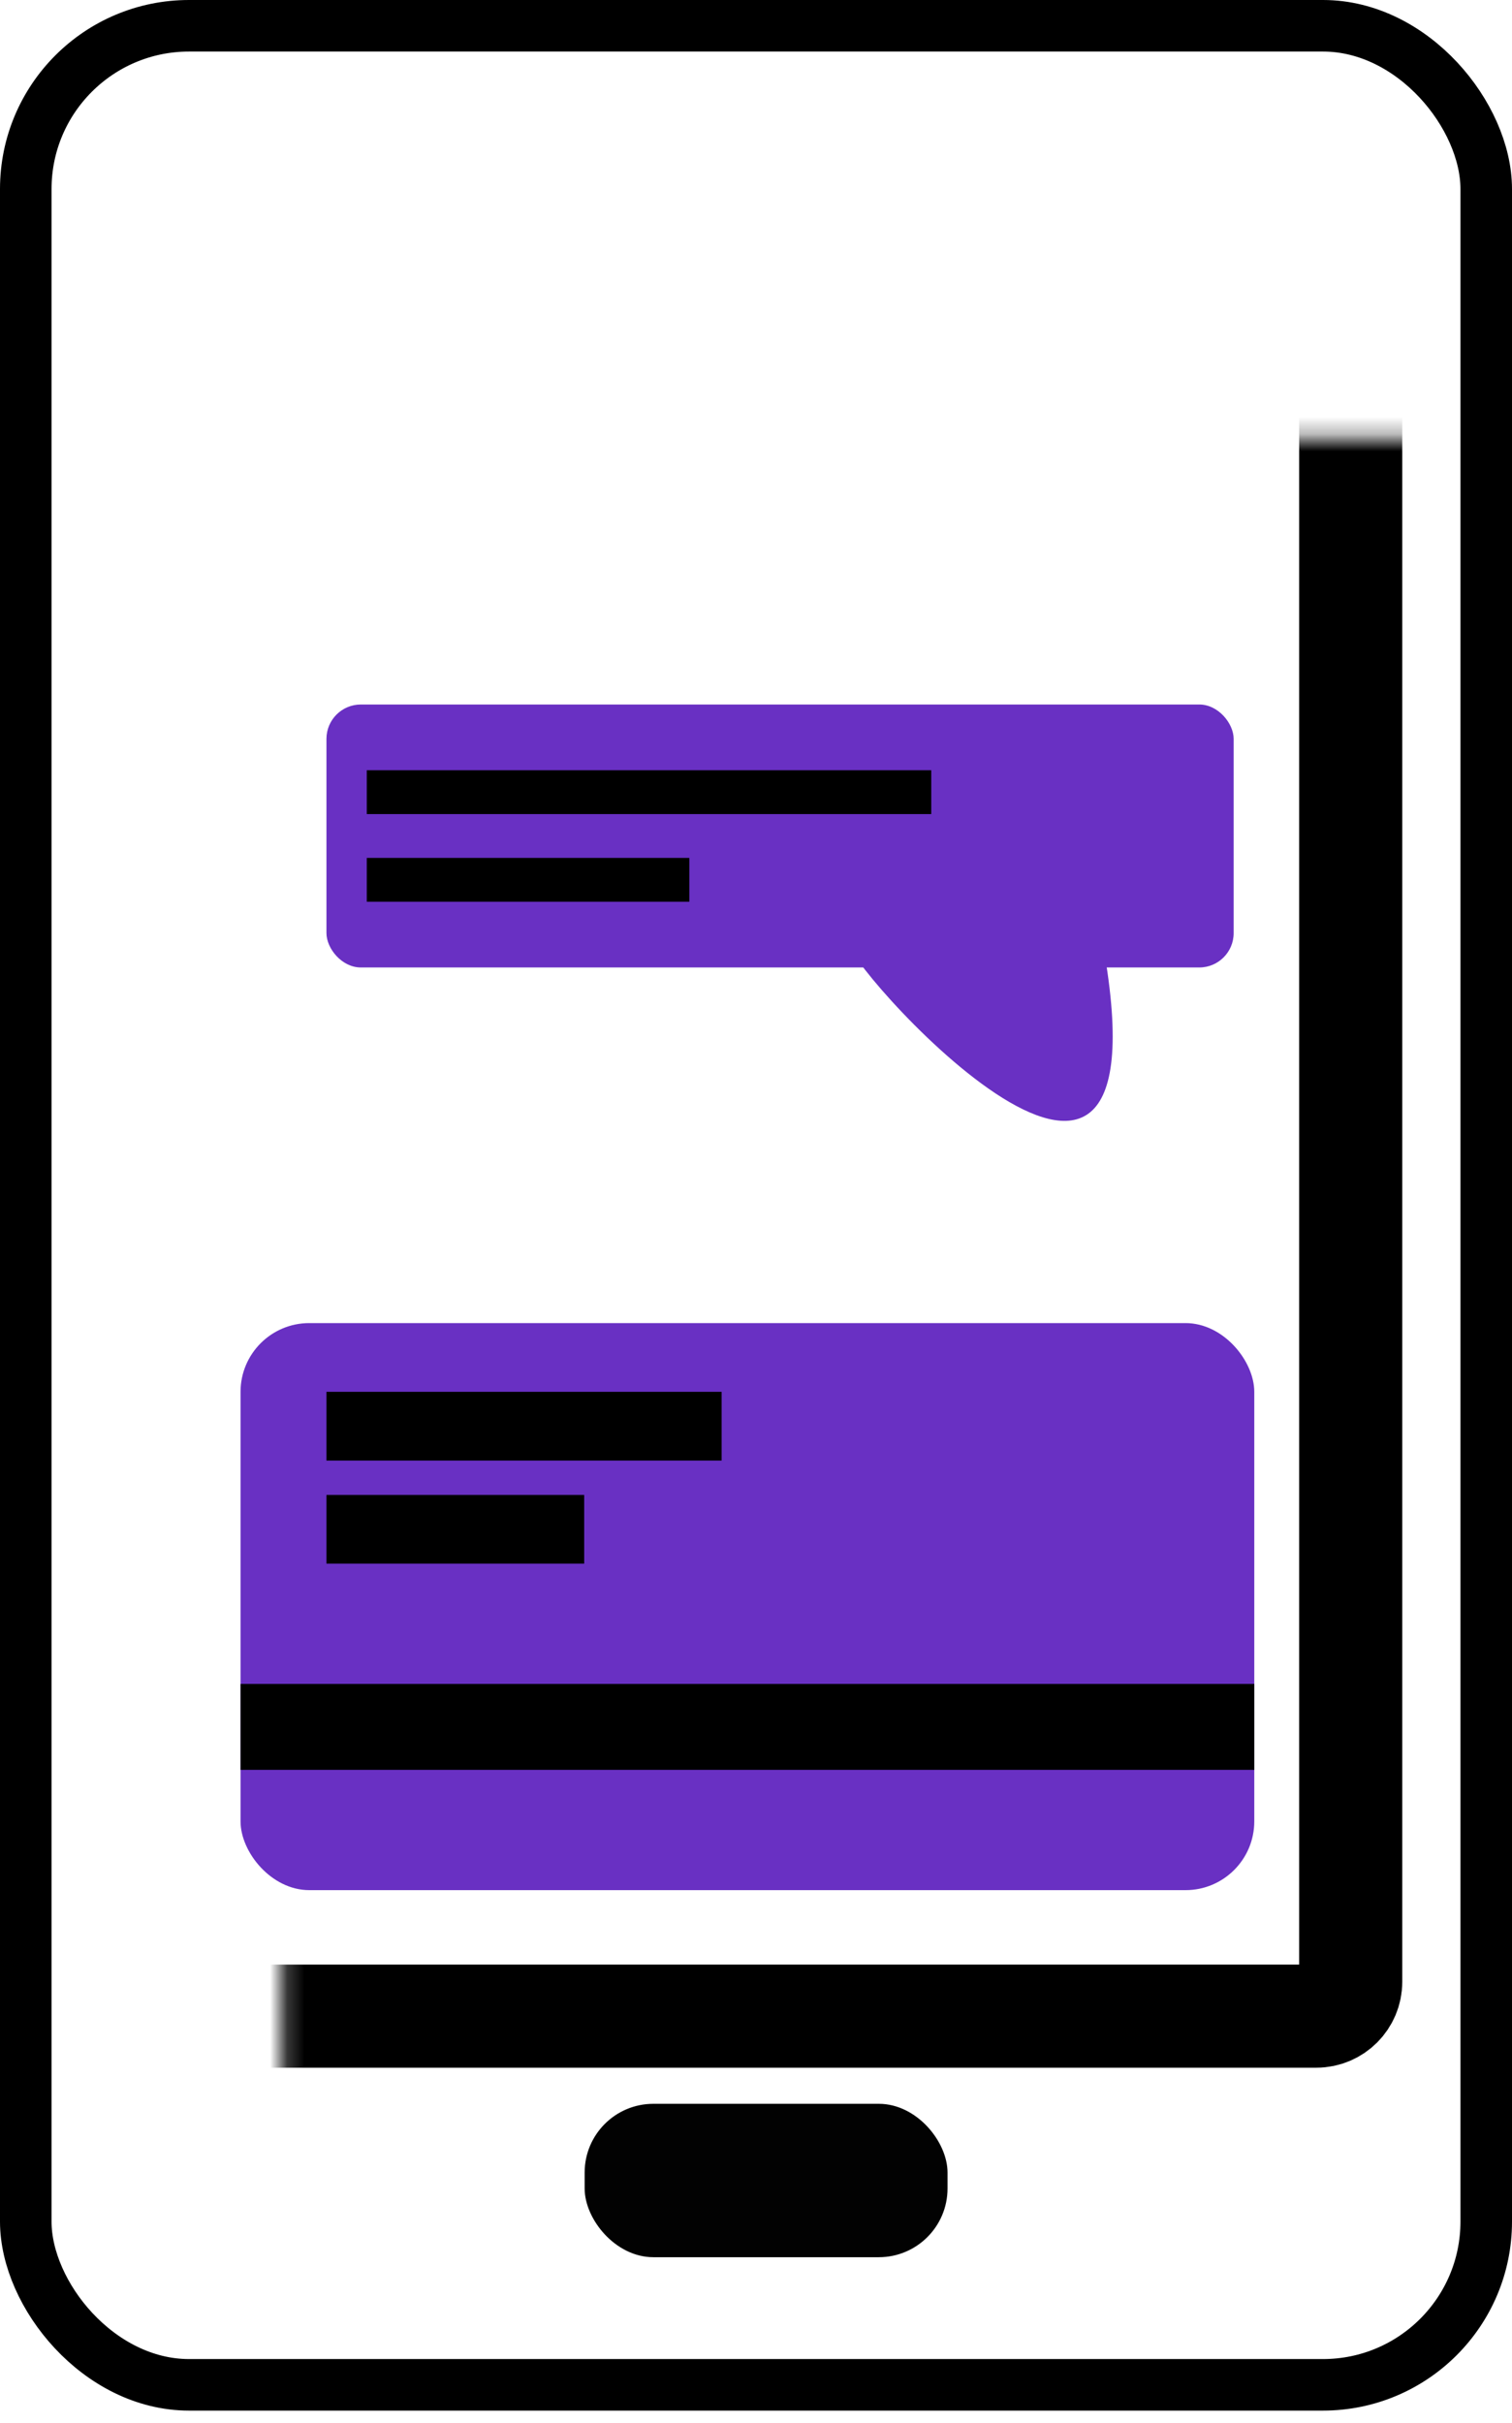 <svg width="88" height="141" viewBox="0 0 88 141" fill="none" xmlns="http://www.w3.org/2000/svg">
<rect x="1.5" y="1.5" width="85" height="137.29" rx="9.5" stroke="black" stroke-width="3"/>
<mask id="path-2-inside-1" fill="white">
<rect x="8.213" y="12.754" width="70.4" height="104.58" rx="2"/>
</mask>
<rect x="8.213" y="12.754" width="70.4" height="104.58" rx="2" stroke="black" stroke-width="6" mask="url(#path-2-inside-1)"/>
<rect x="34.027" y="122.435" width="21.12" height="8.928" rx="4" fill="#020202"/>
<rect x="19" y="41" width="52.8" height="15.304" rx="2" fill="#6930C3"/>
<path d="M49.565 55.029C48.292 55.029 68.309 77.986 64.204 55.029H49.565Z" fill="#6930C3"/>
<rect x="21.347" y="44.826" width="32.853" height="2.551" fill="black"/>
<rect x="21.347" y="49.928" width="18.773" height="2.551" fill="black"/>
<rect x="14" y="77" width="59" height="33" rx="4" fill="#6930C3"/>
<rect x="14" y="98" width="59" height="5" fill="black"/>
<rect x="19" y="81" width="23" height="4" fill="black"/>
<rect x="19" y="87" width="15" height="4" fill="black"/>
</svg>

